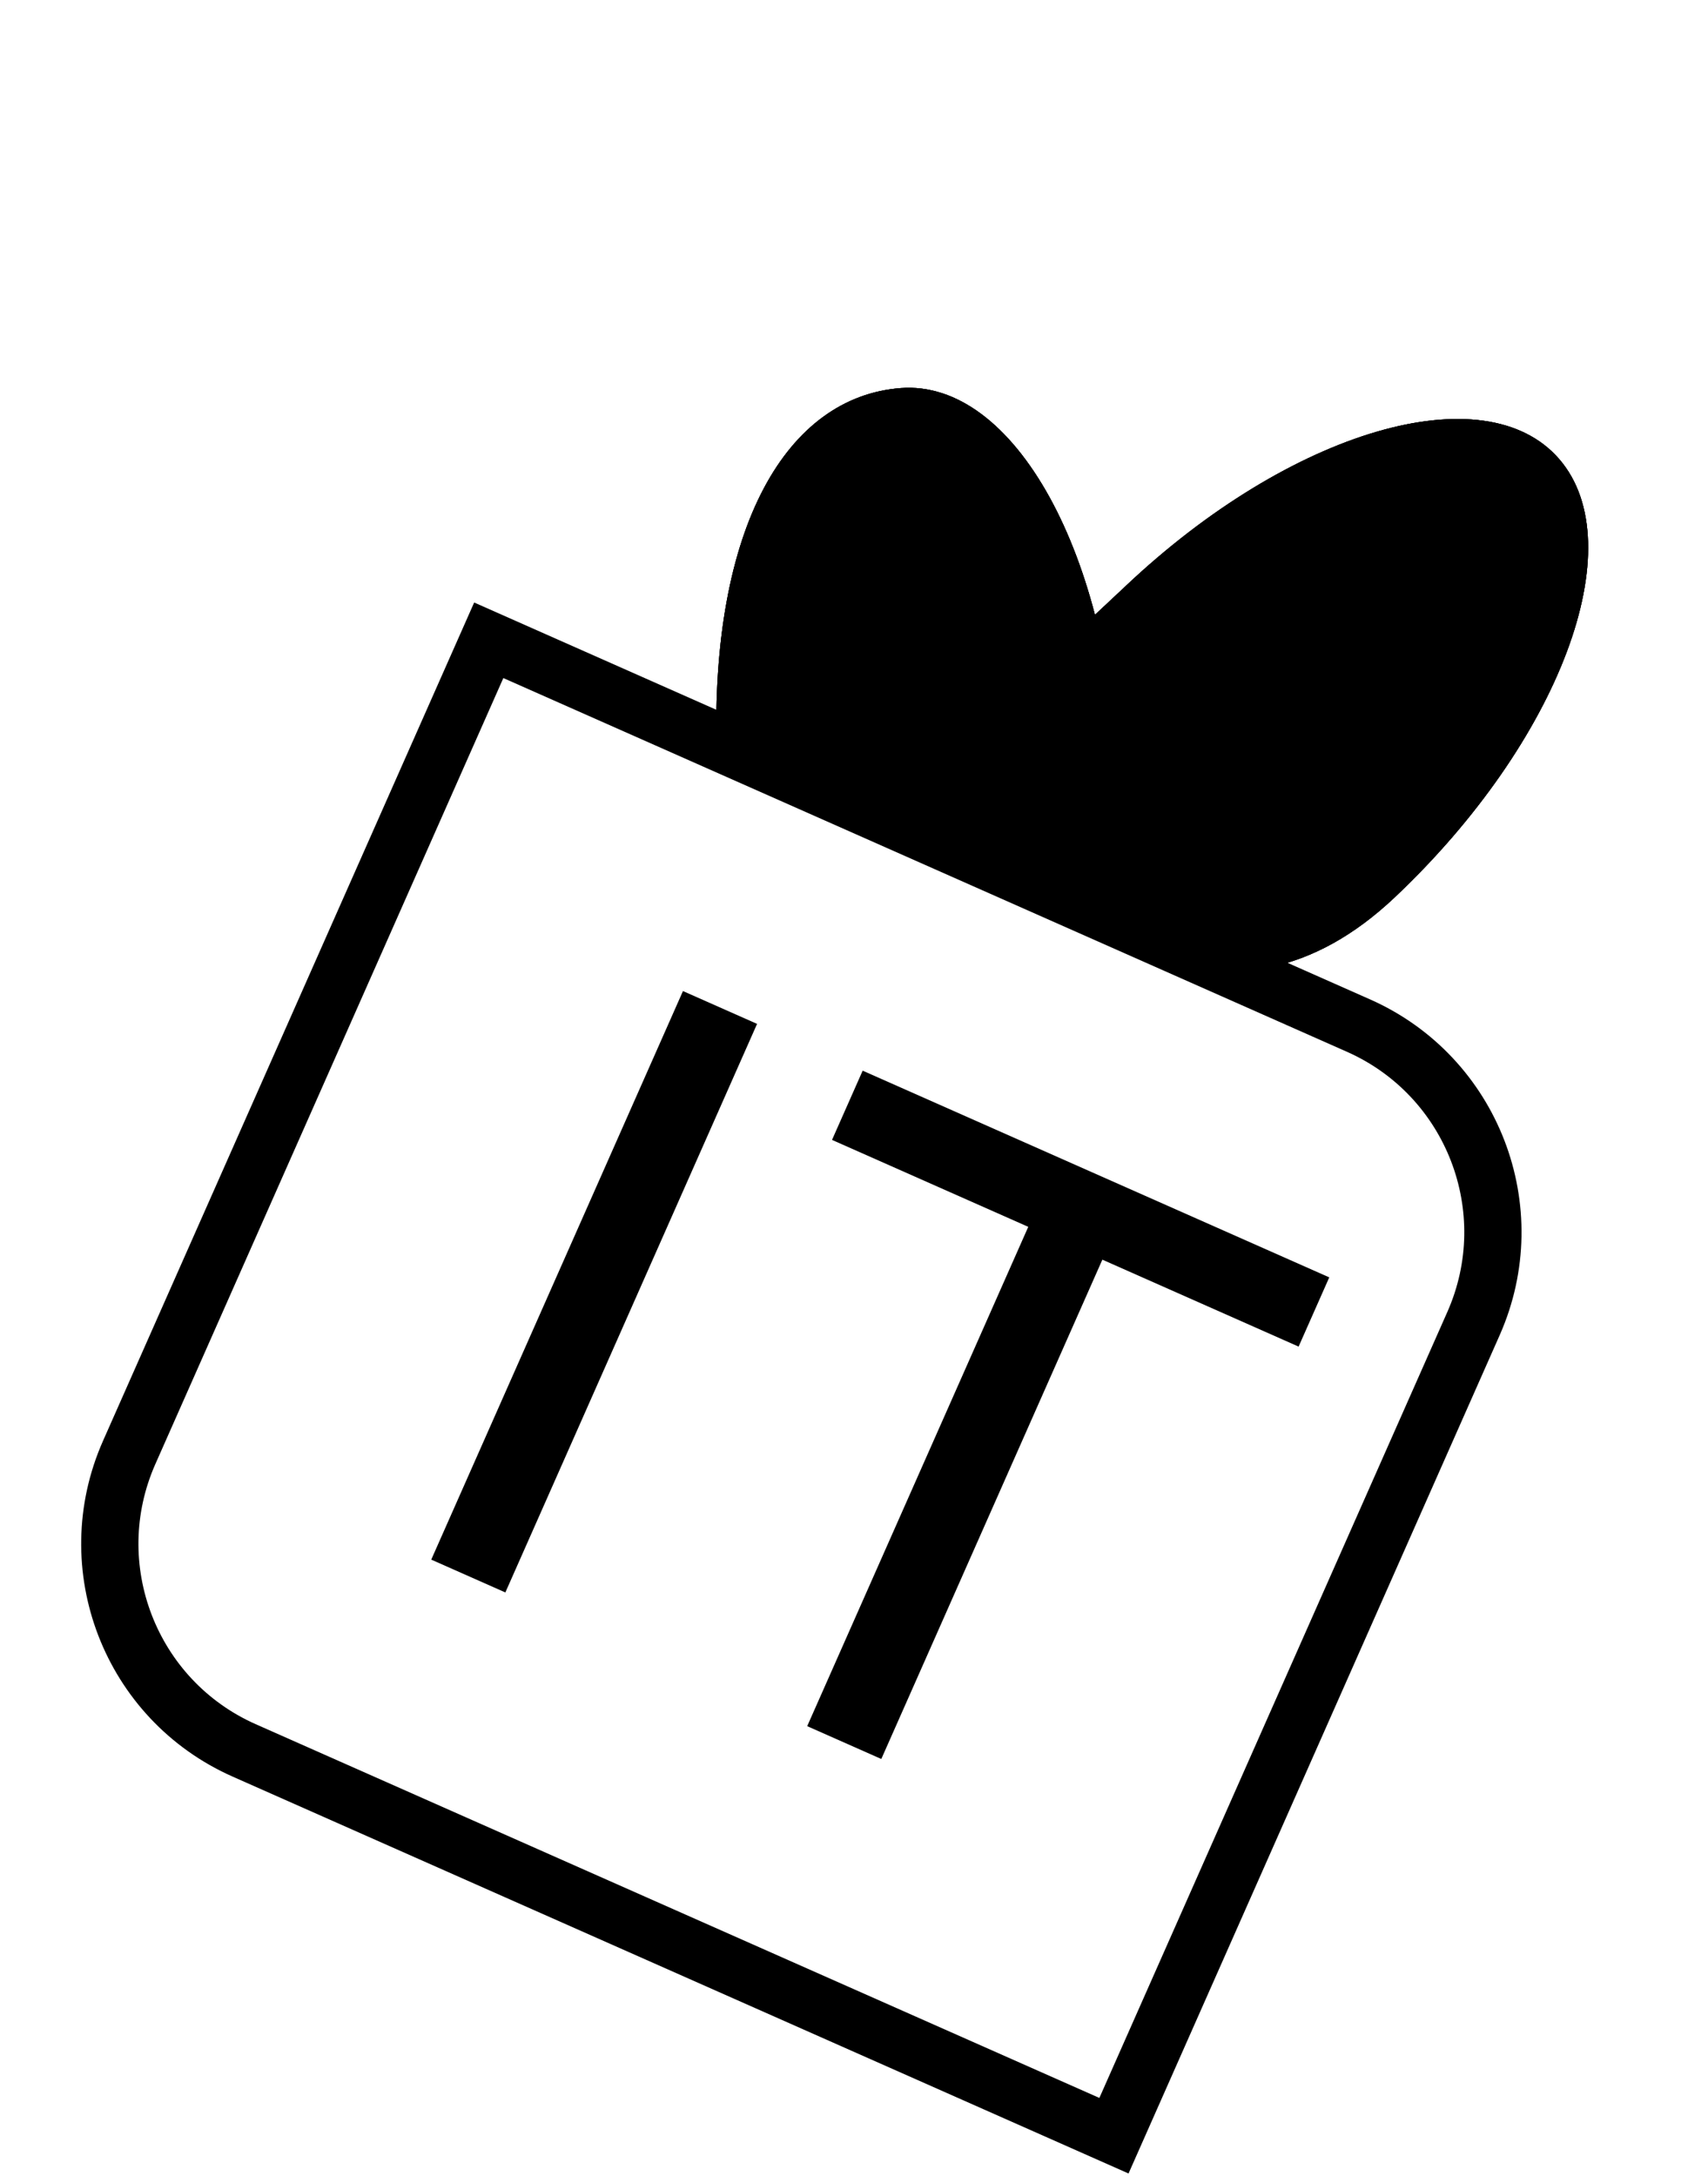 <svg width="537" height="684" fill="none" xmlns="http://www.w3.org/2000/svg"><path d="M438.527 282.017c-51.908 49.046-102.856 9.636-126.214-17.382-23.359-27.019-10.282-31.414 41.626-80.46 51.908-49.046 112.923-66.903 136.282-39.885 23.358 27.019.214 88.681-51.694 137.727z" fill="#000"/><path d="M438.527 282.017c-51.908 49.046-102.856 9.636-126.214-17.382-23.359-27.019-10.282-31.414 41.626-80.46 51.908-49.046 112.923-66.903 136.282-39.885 23.358 27.019.214 88.681-51.694 137.727z" fill="#000"/><path d="M438.527 282.017c-51.908 49.046-102.856 9.636-126.214-17.382-23.359-27.019-10.282-31.414 41.626-80.46 51.908-49.046 112.923-66.903 136.282-39.885 23.358 27.019.214 88.681-51.694 137.727z" fill="#000"/><path d="M351.533 245.948c2.072 71.222 19.397 14.173-16.3 16.931-35.696 2.758-34.903-10.991-109.918-26.244-2.073-71.222 22.134-111.894 57.83-114.652 35.697-2.758 66.315 52.743 68.388 123.965z" fill="#000"/><path d="M351.533 245.948c2.072 71.222 19.397 14.173-16.3 16.931-35.696 2.758-34.903-10.991-109.918-26.244-2.073-71.222 22.134-111.894 57.83-114.652 35.697-2.758 66.315 52.743 68.388 123.965z" fill="#000"/><path d="M351.533 245.948c2.072 71.222 19.397 14.173-16.3 16.931-35.696 2.758-34.903-10.991-109.918-26.244-2.073-71.222 22.134-111.894 57.83-114.652 35.697-2.758 66.315 52.743 68.388 123.965z" fill="#000"/><path d="M153.666 201.244L427.104 322.34c35.854 15.878 52.047 57.815 36.169 93.669L350.23 671.262 76.792 550.166c-35.854-15.879-52.047-57.816-36.168-93.669l113.042-255.253z" stroke="#000" stroke-width="18"/><path d="M238.025 321.811l-79.14 178.7-23.298-10.317 79.14-178.7 23.298 10.317zm179.898 79.671l-9.638 21.761-61.7-27.325-69.502 156.939-23.298-10.318 69.503-156.938-61.7-27.325 9.637-21.761 146.698 64.967z" fill="#000"/></svg>